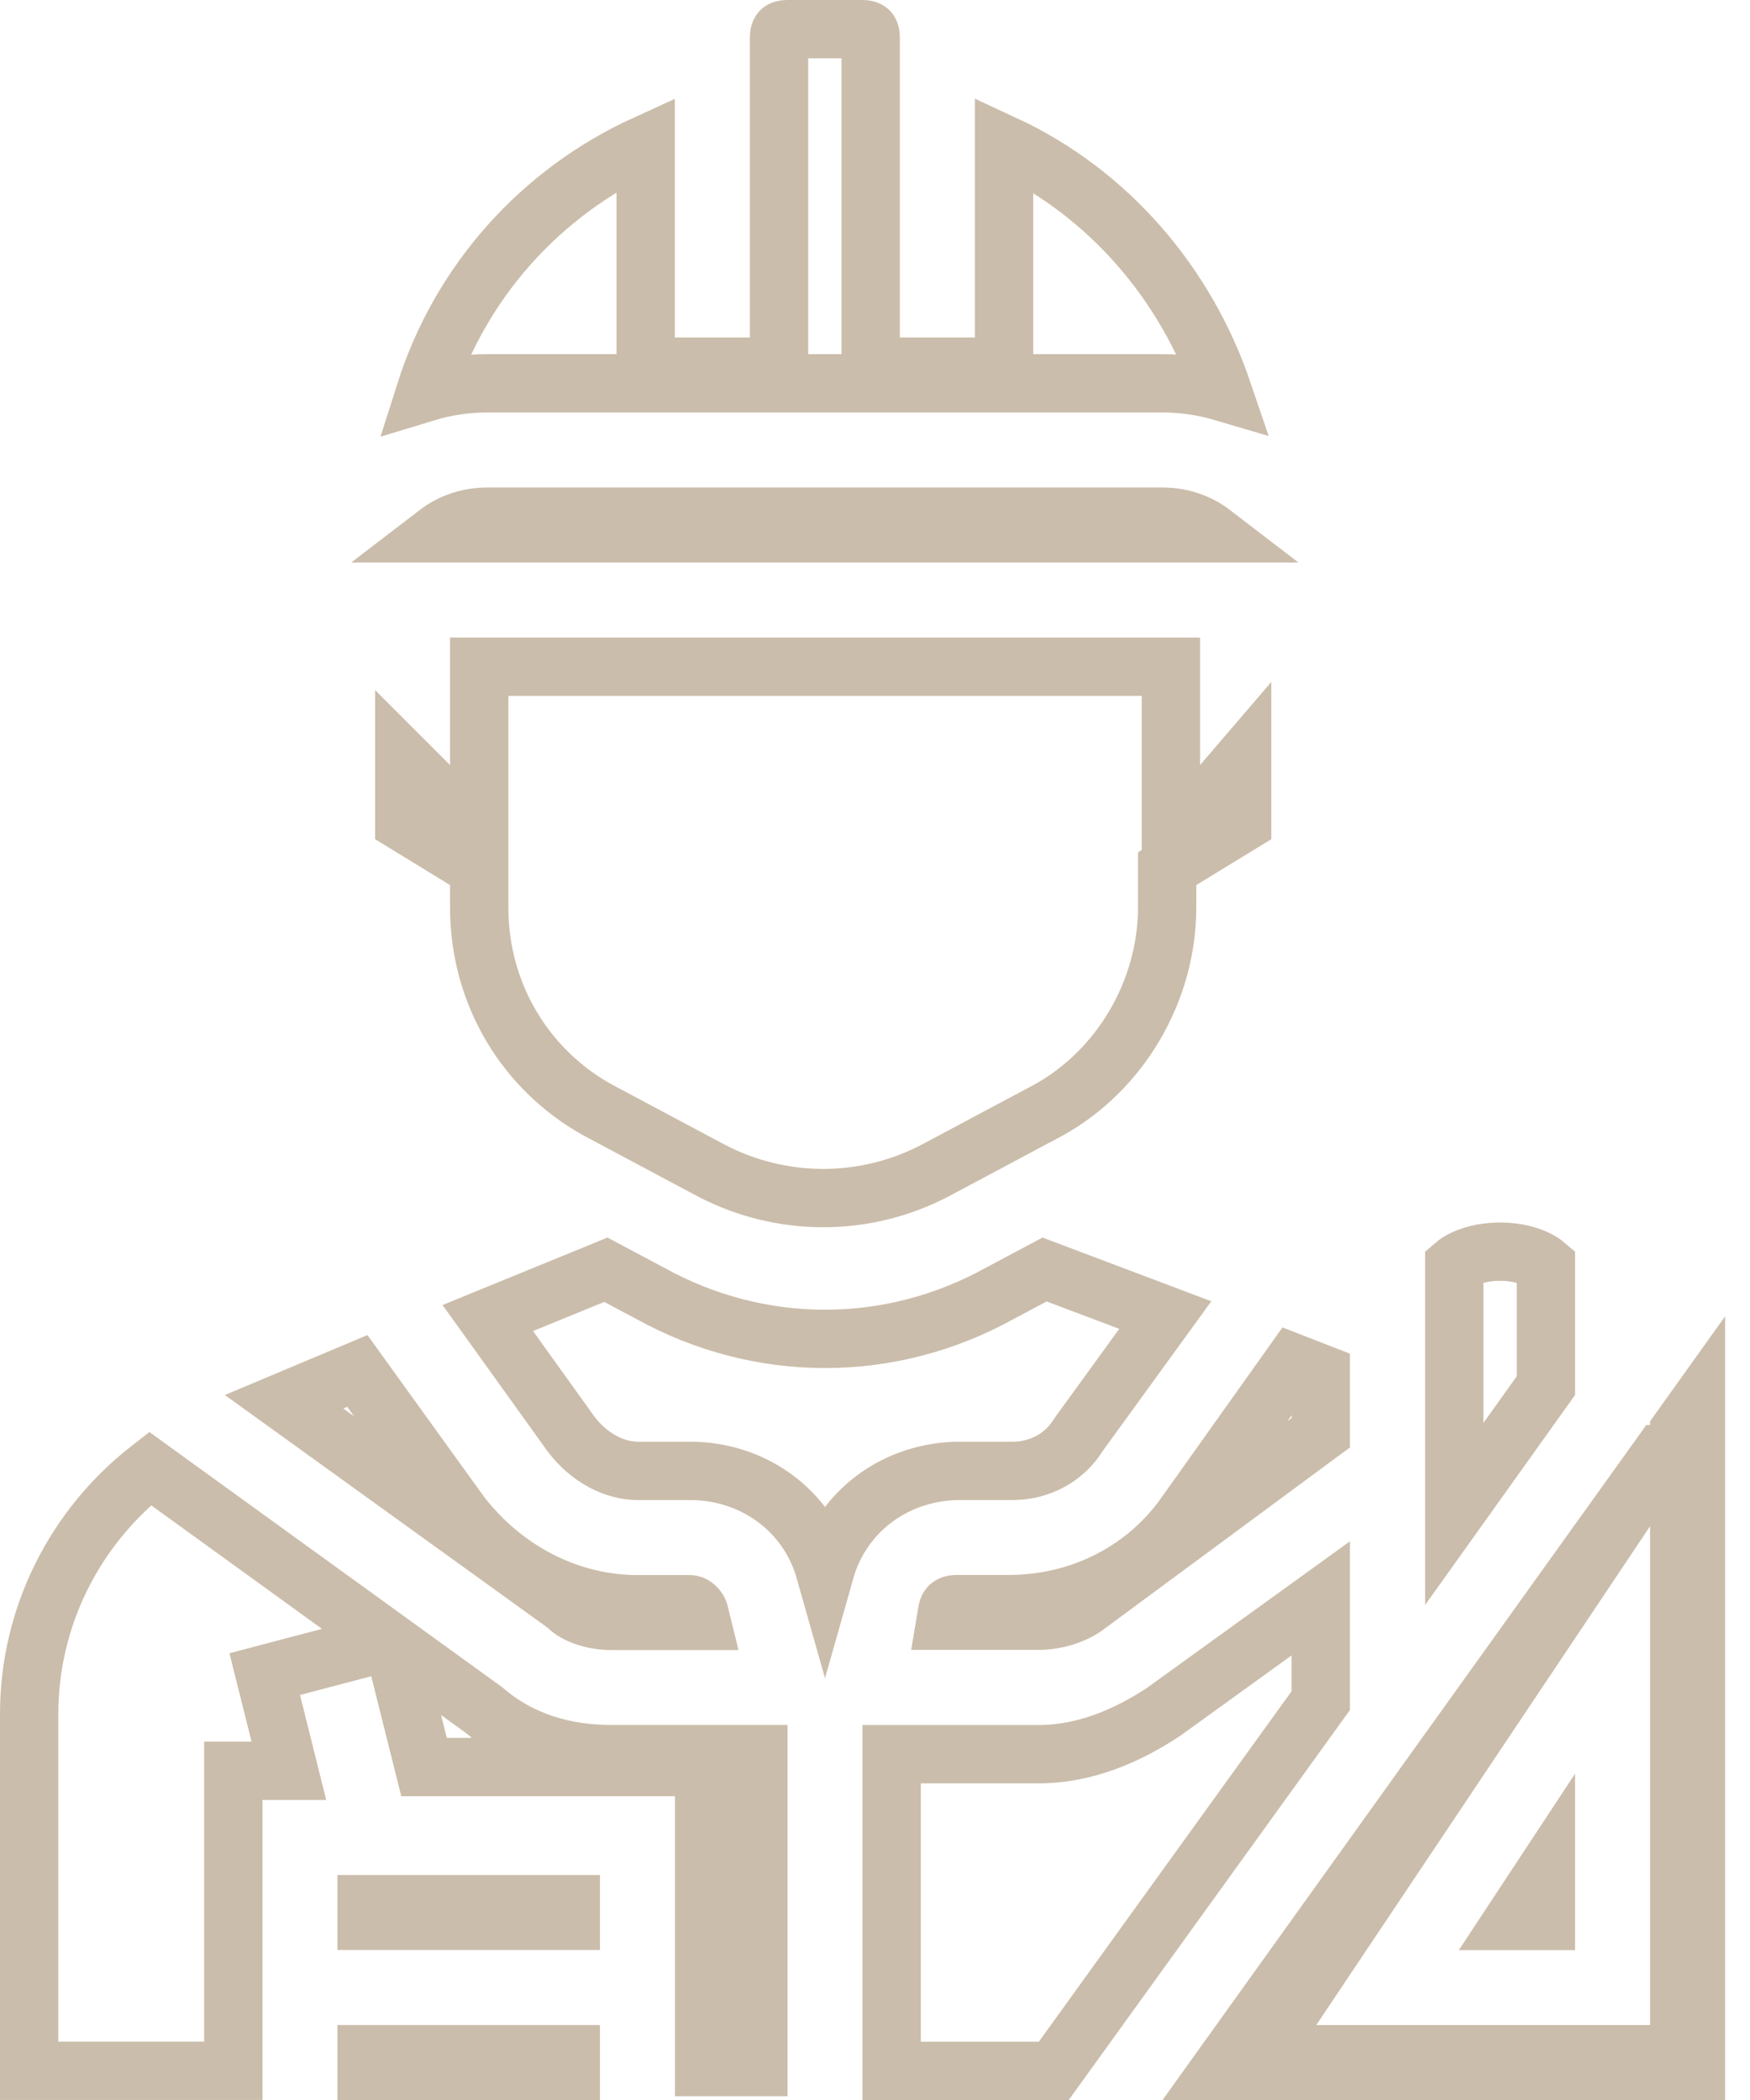 <svg width="30" height="36" viewBox="0 0 30 36" fill="none" xmlns="http://www.w3.org/2000/svg">
<path d="M7.886 25.943L7.89 25.95L7.895 25.956C8.623 26.902 9.728 27.501 10.927 27.501H11.827C11.85 27.501 11.883 27.51 11.919 27.541C11.959 27.575 11.979 27.616 11.985 27.637L12.022 27.787H10.477C10.168 27.787 9.868 27.678 9.738 27.547L9.709 27.519L9.676 27.495L4.87 24.03L6.126 23.502L7.886 25.943Z" stroke="#CBBDAB"/>
<path d="M8.355 8.857H19.926C20.253 8.857 20.55 8.962 20.786 9.143H7.494C7.73 8.962 8.028 8.857 8.355 8.857Z" stroke="#CBBDAB"/>
<path d="M16.712 6.286H17.212V5.786V2.474C18.997 3.301 20.333 4.86 20.965 6.721C20.627 6.621 20.275 6.571 19.926 6.571H8.355C7.996 6.571 7.634 6.624 7.287 6.73C7.887 4.839 9.258 3.298 11.069 2.472V5.786V6.286H11.569H12.855H13.355V5.786V0.643C13.355 0.564 13.379 0.536 13.385 0.53C13.391 0.524 13.418 0.5 13.498 0.5H14.783C14.863 0.5 14.89 0.524 14.896 0.53C14.902 0.536 14.926 0.564 14.926 0.643V5.786V6.286H15.426H16.712Z" stroke="#CBBDAB"/>
<path d="M18.667 27.497L18.659 27.502L18.652 27.508C18.433 27.683 18.099 27.784 17.807 27.784H16.211L16.241 27.605C16.251 27.56 16.27 27.539 16.284 27.529C16.3 27.516 16.333 27.499 16.392 27.499H17.293C18.545 27.499 19.663 26.908 20.337 25.936L22.167 23.363L22.642 23.548V24.561L18.667 27.497Z" stroke="#CBBDAB"/>
<path d="M25.715 21.457C26.02 21.457 26.255 21.534 26.399 21.616C26.447 21.643 26.48 21.669 26.501 21.687V23.754L24.93 25.954V21.687C24.951 21.669 24.983 21.643 25.031 21.616C25.176 21.534 25.411 21.457 25.715 21.457ZM26.53 21.718C26.53 21.718 26.529 21.717 26.527 21.715C26.529 21.717 26.53 21.718 26.53 21.718ZM24.901 21.718C24.901 21.718 24.902 21.717 24.903 21.715C24.902 21.717 24.901 21.718 24.901 21.718Z" stroke="#CBBDAB"/>
<path d="M8.215 15.172V14.892L7.976 14.746L6.93 14.106V13.037L7.362 13.469L8.215 14.322V13.115V11.43H20.073V13.115V14.467L20.952 13.441L21.294 13.042V14.106L20.247 14.746L20.008 14.892V15.172V15.558C20.008 16.985 19.206 18.357 17.956 19.04L16.033 20.065C16.033 20.066 16.032 20.066 16.032 20.066C14.828 20.696 13.396 20.696 12.192 20.066C12.191 20.066 12.191 20.066 12.19 20.065L10.267 19.04C9.014 18.355 8.215 17.045 8.215 15.558V15.172Z" stroke="#CBBDAB"/>
<path d="M25.937 32.93L26.501 32.074V32.93H25.937Z" stroke="#CBBDAB"/>
<path d="M29.073 24.125V35.5H20.903L28.479 24.929H28.512L27.871 25.886L22.15 34.436L21.629 35.215H22.565H28.287H28.787V34.715V26.165V24.929V24.525L29.073 24.125Z" stroke="#CBBDAB"/>
<path d="M19.948 29.345L19.956 29.34L19.964 29.334L22.642 27.4V29.153L18.065 35.5H15.285V30.072H17.807C18.581 30.072 19.319 29.764 19.948 29.345Z" stroke="#CBBDAB"/>
<path d="M6.285 35.215H9.785V35.501H6.285V35.215Z" stroke="#CBBDAB"/>
<path d="M6.285 32.643H9.785V32.928H6.285V32.643Z" stroke="#CBBDAB"/>
<path d="M18.495 24.586L18.485 24.6L18.476 24.614C18.249 24.978 17.833 25.215 17.357 25.215H16.457C15.389 25.215 14.441 25.878 14.143 26.932C13.845 25.878 12.898 25.215 11.829 25.215H10.929C10.534 25.215 10.097 24.991 9.789 24.583L8.362 22.595L10.386 21.767L11.14 22.168C13.024 23.214 15.262 23.214 17.146 22.168L17.907 21.763L19.976 22.544L18.495 24.586Z" stroke="#CBBDAB"/>
<path d="M10.479 30.071H13V35.435H12.071V30.792V30.292H11.571H7.269L6.849 28.614L6.744 28.192L8.303 29.32C8.925 29.855 9.686 30.071 10.479 30.071ZM2.572 25.174L6.669 28.138L6.237 28.252L5.016 28.573L4.538 28.699L4.658 29.178L4.952 30.357H4.5H4V30.857V35.499H0.5V29.378C0.5 27.733 1.269 26.187 2.572 25.174Z" stroke="#CBBDAB"/>
</svg>
